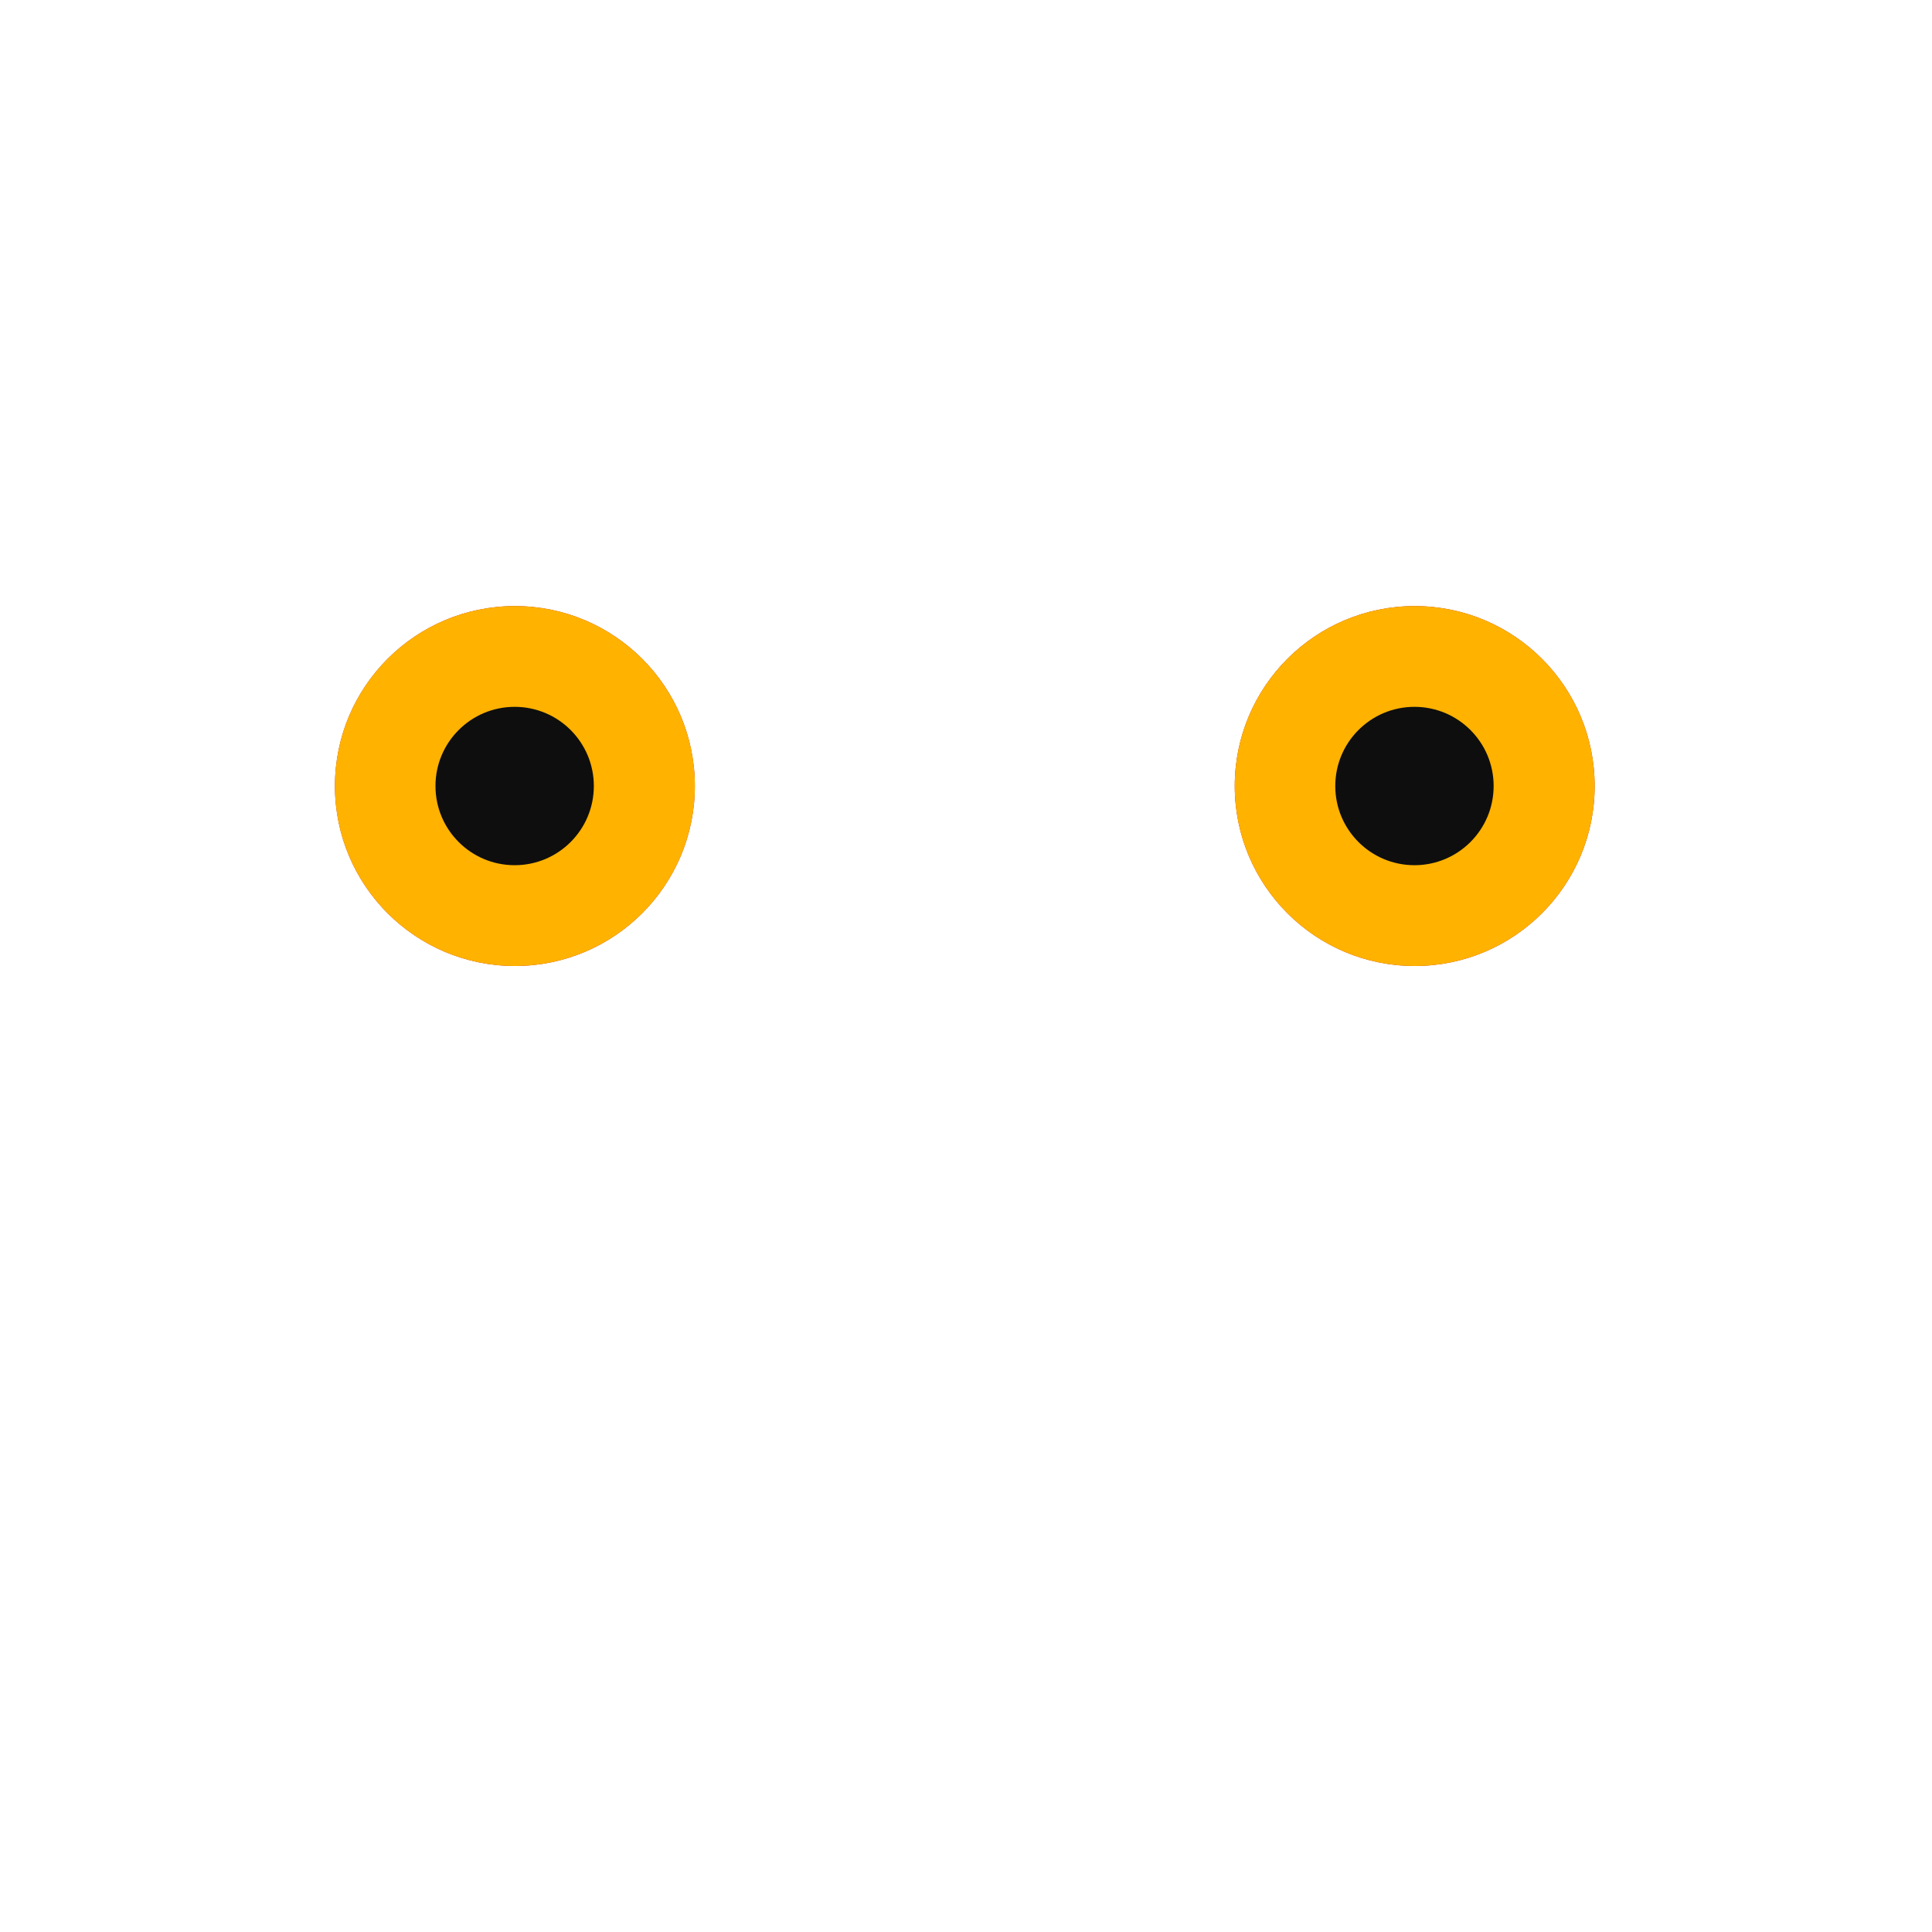 <?xml version="1.0" encoding="UTF-8" standalone="no"?>
<!DOCTYPE svg PUBLIC "-//W3C//DTD SVG 1.1//EN" "http://www.w3.org/Graphics/SVG/1.1/DTD/svg11.dtd">
<svg width="100%" height="100%" viewBox="0 0 1024 1024" version="1.1" xmlns="http://www.w3.org/2000/svg" xmlns:xlink="http://www.w3.org/1999/xlink" xml:space="preserve" xmlns:serif="http://www.serif.com/" style="fill-rule:evenodd;clip-rule:evenodd;stroke-linejoin:round;stroke-miterlimit:2;">
    <g id="Mouth">
    </g>
    <g id="Eyes">
        <g>
            <g id="SoulStarer-red">
                <g transform="matrix(1,0,0,1,-54.156,-60.252)">
                    <circle cx="327.063" cy="476.869" r="95.383" style="fill:rgb(179,35,35);"/>
                </g>
                <g transform="matrix(0.44,0,0,0.44,128.871,206.785)">
                    <circle cx="327.063" cy="476.869" r="95.383" style="fill:rgb(14,14,14);"/>
                </g>
                <g transform="matrix(1,0,0,1,422.758,-60.252)">
                    <circle cx="327.063" cy="476.869" r="95.383" style="fill:rgb(179,35,35);"/>
                </g>
                <g transform="matrix(0.44,0,0,0.44,605.785,206.785)">
                    <circle cx="327.063" cy="476.869" r="95.383" style="fill:rgb(14,14,14);"/>
                </g>
            </g>
            <g transform="matrix(1,0,0,1,-54.156,-60.252)">
                <circle cx="327.063" cy="476.869" r="95.383" style="fill:rgb(255,178,0);"/>
            </g>
            <g transform="matrix(0.44,0,0,0.44,128.871,206.785)">
                <circle cx="327.063" cy="476.869" r="95.383" style="fill:rgb(14,14,14);"/>
            </g>
            <g transform="matrix(1,0,0,1,422.758,-60.252)">
                <circle cx="327.063" cy="476.869" r="95.383" style="fill:rgb(255,178,0);"/>
            </g>
            <g transform="matrix(0.44,0,0,0.44,605.785,206.785)">
                <circle cx="327.063" cy="476.869" r="95.383" style="fill:rgb(14,14,14);"/>
            </g>
        </g>
    </g>
    <g id="Eyebrows">
    </g>
    <g id="Nose">
    </g>
    <g id="HeadAccessories">
    </g>
    <g id="Spacers">
    </g>
</svg>
